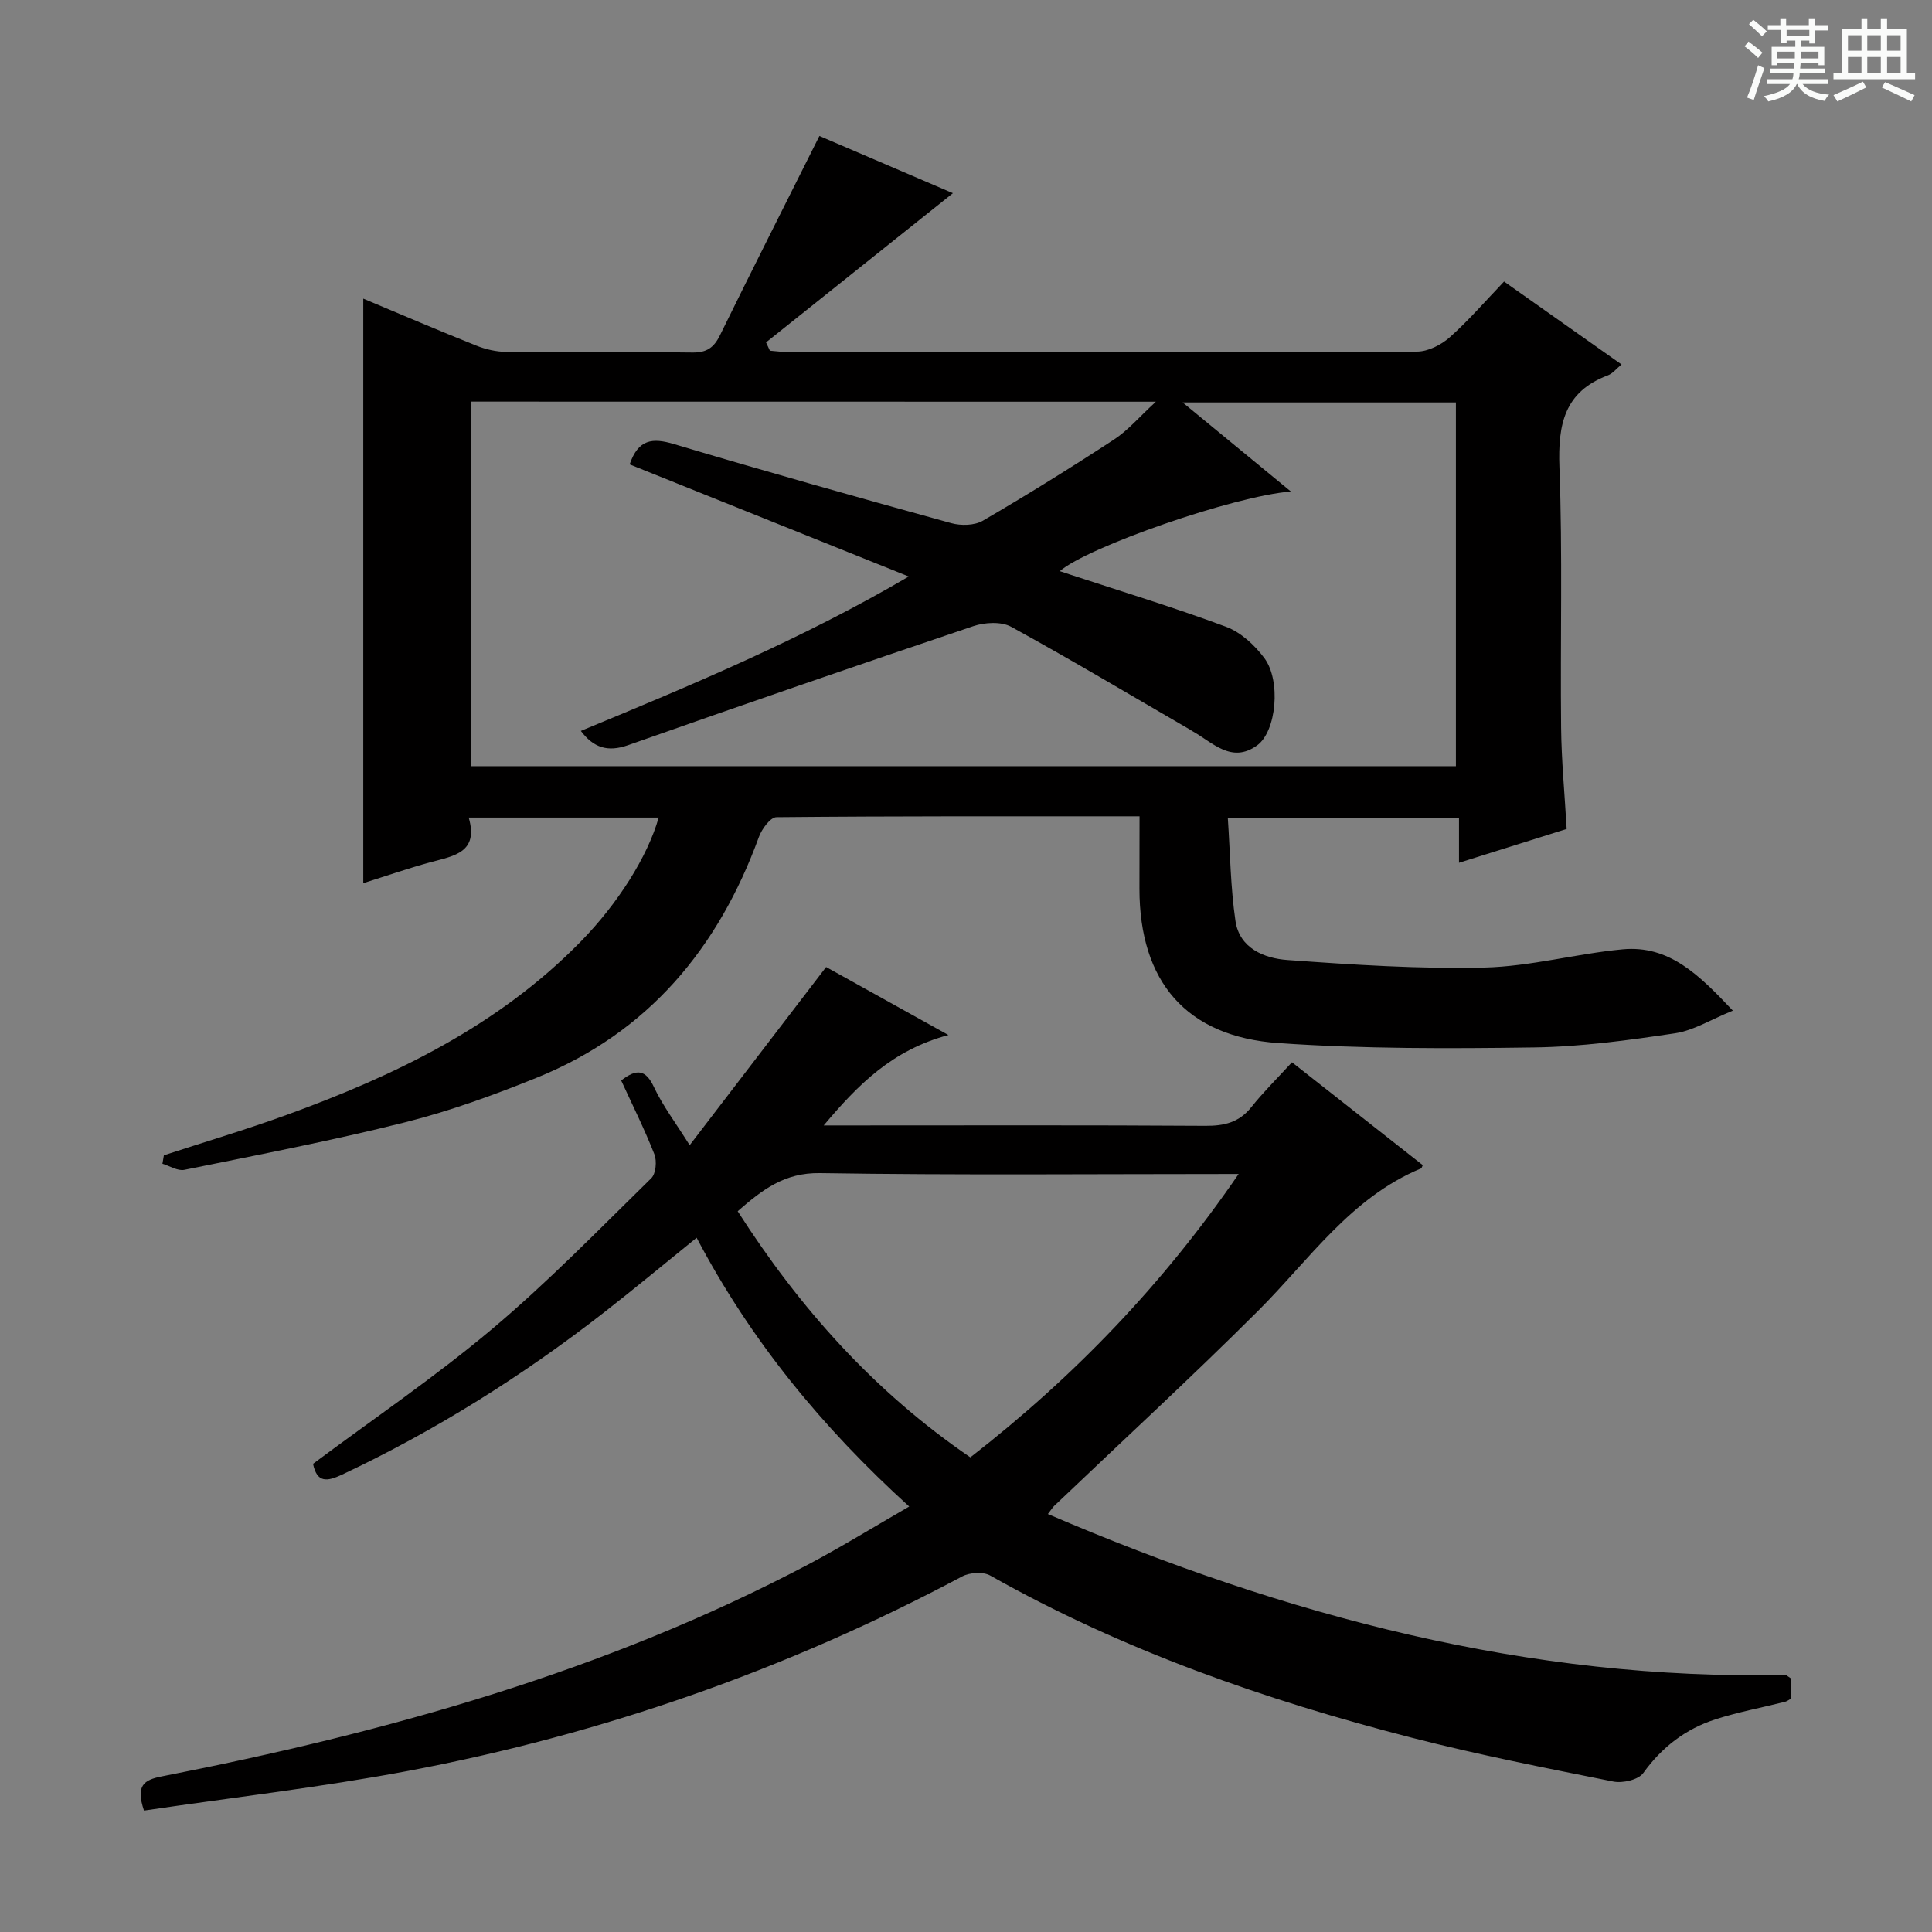 <svg enable-background="new 0 0 400 400" viewBox="0 0 400 400" xmlns="http://www.w3.org/2000/svg"><rect x="0" y="0" width="400" height="400" fill="#808080" stroke="none"/><path d="m361.2 9.6.8-1c.9.7 1.9 1.4 2.9 2.3l-.9 1.1c-1-1-2-1.8-2.8-2.4zm.5 10.6c.9-2.1 1.6-4.3 2.3-6.7.4.2.8.4 1.3.6-.7 2.1-1.5 4.3-2.2 6.6zm.4-15.2.9-.9c1 .8 2 1.6 2.8 2.4l-1 1c-.9-.9-1.8-1.7-2.7-2.5zm12.5-1.2h1.2v1.4h2.7v1.1h-2.7v2.7h-1.2v-.6h-1.8v1.3h4.9v3.8h-1.2v-.5h-3.7c0 .4-.1.9-.1 1.2h5.1v1h-5.2c0 .5-.1.9-.2 1.2h6v1h-5.2c1.1 1.3 2.9 2 5.5 2.2-.4.4-.7.8-.9 1.3-2.9-.5-4.8-1.6-5.7-3.5h-.1c-.8 1.7-2.7 2.9-5.9 3.6-.2-.4-.6-.8-.9-1.1 2.8-.6 4.6-1.4 5.4-2.5h-4.8v-1h5.3c.1-.3.2-.7.2-1.2h-4.9v-1h5c0-.4 0-.8.1-1.2h-3.5v.5h-1.2v-3.8h4.9v-1.3h-1.8v.5h-1.2v-2.7h-2.7v-1h2.6v-1.4h1.2v1.4h4.7v-1.4zm-6.6 8.3h3.6c0-.4 0-.9 0-1.4h-3.6zm1.9-4.6h4.7v-1.3h-4.7zm6.6 3.2h-3.7v1.4h3.7z" fill="#fafbfa"/><path d="m385.3 3.8h1.3v2.2h2.8v-2.2h1.3v2.2h4.1v9.1h1.7v1.3h-16.9v-1.3h1.7v-9.1h4.1v-2.2zm.4 13.1.7 1.2c-1.8.9-3.8 1.9-6 2.9-.2-.4-.5-.8-.8-1.3 2.3-1 4.3-1.9 6.1-2.8zm-3.1-6.4h2.8v-3.2h-2.8zm0 4.6h2.8v-3.3h-2.8zm4-4.6h2.8v-3.2h-2.8zm0 4.6h2.8v-3.3h-2.8zm3.7 1.9c2.1.9 4.1 1.8 6.1 2.7l-.7 1.3c-2.2-1.1-4.2-2-6.1-2.9zm3.2-9.7h-2.8v3.2h2.8zm-2.8 7.8h2.8v-3.3h-2.8z" fill="#fafbfa"/><g fill="#010000"><path d="m235.93 169.01c-25.55 0-50.37-.06-75.17.18-1.26.01-3.04 2.45-3.64 4.1-8.39 23.01-22.87 40.45-45.91 49.8-8.91 3.61-18.03 6.93-27.34 9.27-15.1 3.8-30.43 6.73-45.7 9.84-1.37.28-3.02-.8-4.54-1.26.1-.58.2-1.17.3-1.75 8.47-2.77 17.02-5.31 25.39-8.35 22.51-8.18 43.84-18.45 60.91-35.89 7.67-7.83 13.87-17.62 16.14-25.68-12.95 0-25.81 0-39.33 0 2.09 7.2-2.99 7.92-7.74 9.2-4.76 1.29-9.43 2.92-14.09 4.38 0-40.41 0-80.46 0-121.02 7.85 3.28 15.59 6.61 23.41 9.73 1.95.78 4.14 1.28 6.23 1.3 12.83.12 25.66-.03 38.49.13 2.94.04 4.45-.98 5.72-3.57 6.72-13.71 13.61-27.32 20.59-41.27 9.23 3.96 18.76 8.04 27.64 11.85-12.86 10.26-25.77 20.58-38.69 30.89.27.57.53 1.14.8 1.72 1.34.1 2.67.3 4.01.3 43.32.02 86.64.06 129.96-.11 2.3-.01 5.01-1.39 6.79-2.97 3.95-3.52 7.43-7.56 11.24-11.54 8.42 5.94 16.27 11.49 24.32 17.17-1.06.87-1.83 1.88-2.84 2.26-9.01 3.38-10.34 10.17-10.02 18.96.67 17.97.16 35.98.35 53.97.07 6.8.73 13.6 1.15 20.98-7.27 2.28-14.45 4.54-22.29 7 0-3.35 0-6.08 0-9.22-16.03 0-31.56 0-47.86 0 .49 7.16.55 14.29 1.58 21.27.84 5.68 5.99 7.74 10.77 8.08 13.57.98 27.2 1.88 40.78 1.56 9.55-.23 19.02-2.87 28.59-3.77 9.65-.91 15.87 5.3 22.84 12.69-4.5 1.82-8.11 4.11-11.97 4.69-9.67 1.44-19.44 2.8-29.19 2.93-17.63.25-35.32.31-52.89-.9-19.17-1.32-28.8-12.79-28.81-31.93.02-4.81.02-9.61.02-15.02zm-138.48-85.86v75.48h203.98c0-25.33 0-50.36 0-75.31-18.79 0-37.17 0-56.58 0 7.79 6.41 14.83 12.2 22.41 18.44-11.8.93-42.07 11.48-47.84 16.49.71.24 1.32.44 1.93.64 10.85 3.57 21.8 6.89 32.5 10.88 3.05 1.14 5.93 3.8 7.92 6.48 3.48 4.67 2.51 15.17-1.49 18.07-5.33 3.86-9.25-.65-13.45-2.97-.15-.08-.27-.19-.42-.27-12.33-7.15-24.57-14.46-37.06-21.31-2.05-1.12-5.44-.93-7.81-.14-23.89 8.05-47.72 16.27-71.5 24.65-4.26 1.5-7.16.51-9.78-2.95 22.98-9.51 45.77-19 67.89-31.97-19.88-7.98-38.89-15.62-57.79-23.21 1.79-5.22 4.7-5.55 9.17-4.21 19.06 5.7 38.23 11.08 57.41 16.37 2.02.56 4.84.5 6.56-.51 9.18-5.35 18.23-10.97 27.12-16.78 2.91-1.9 5.24-4.68 8.69-7.85-48.12-.02-94.74-.02-141.86-.02z"/><path d="m29.81 374.86c-1.75-5.2-.03-6.35 3.7-7.08 46.42-9.1 91.74-21.66 133.85-43.89 6.88-3.64 13.52-7.74 20.88-11.98-17.96-16.32-32.76-34.28-44.01-55.65-6.62 5.35-12.82 10.52-19.19 15.48-16.85 13.12-34.83 24.42-54.17 33.54-3.24 1.53-5.24 1.72-6.06-2.21 12.45-9.29 25.27-17.98 37.06-27.9 11.57-9.73 22.15-20.64 32.97-31.23.96-.94 1.19-3.57.64-4.97-2.05-5.21-4.56-10.24-6.87-15.27 3.27-2.54 5.1-2.23 6.79 1.38 1.8 3.83 4.42 7.28 7.39 12.02 9.74-12.72 18.81-24.56 28.25-36.89 7.6 4.23 15.75 8.76 25.32 14.08-11.63 3.12-18.64 10.19-25.82 18.72h6.02c24.33 0 48.65-.08 72.98.08 3.95.03 7.03-.71 9.57-3.91 2.48-3.12 5.34-5.93 8.38-9.25 9.44 7.43 18.29 14.38 27.08 21.3-.2.41-.23.63-.34.67-14.59 6.05-23.15 18.92-33.78 29.52-13.77 13.74-28.1 26.92-42.18 40.35-.34.32-.59.74-1.32 1.69 49.23 21.14 99.81 34.5 152.79 33.31.87.63 1.11.72 1.11.82.03 1.31.02 2.62.02 4.04-.42.24-.8.57-1.24.69-4.82 1.22-9.74 2.13-14.46 3.65-6.17 1.99-11.08 5.74-14.95 11.12-1.01 1.4-4.27 2.15-6.21 1.76-13.98-2.8-27.99-5.54-41.78-9.09-30.34-7.81-59.78-18.08-87.21-33.56-1.47-.83-4.24-.65-5.81.18-36.19 19.27-74.48 32.67-114.71 40.27-18.09 3.4-36.41 5.51-54.69 8.21zm171.09-73.13c21.51-16.72 39.86-35.8 55.55-58.67-29.68 0-58.18.27-86.67-.18-7.39-.12-11.98 3.47-17.05 7.89 12.84 20.06 28.21 37.31 48.17 50.96z"/></g></svg>